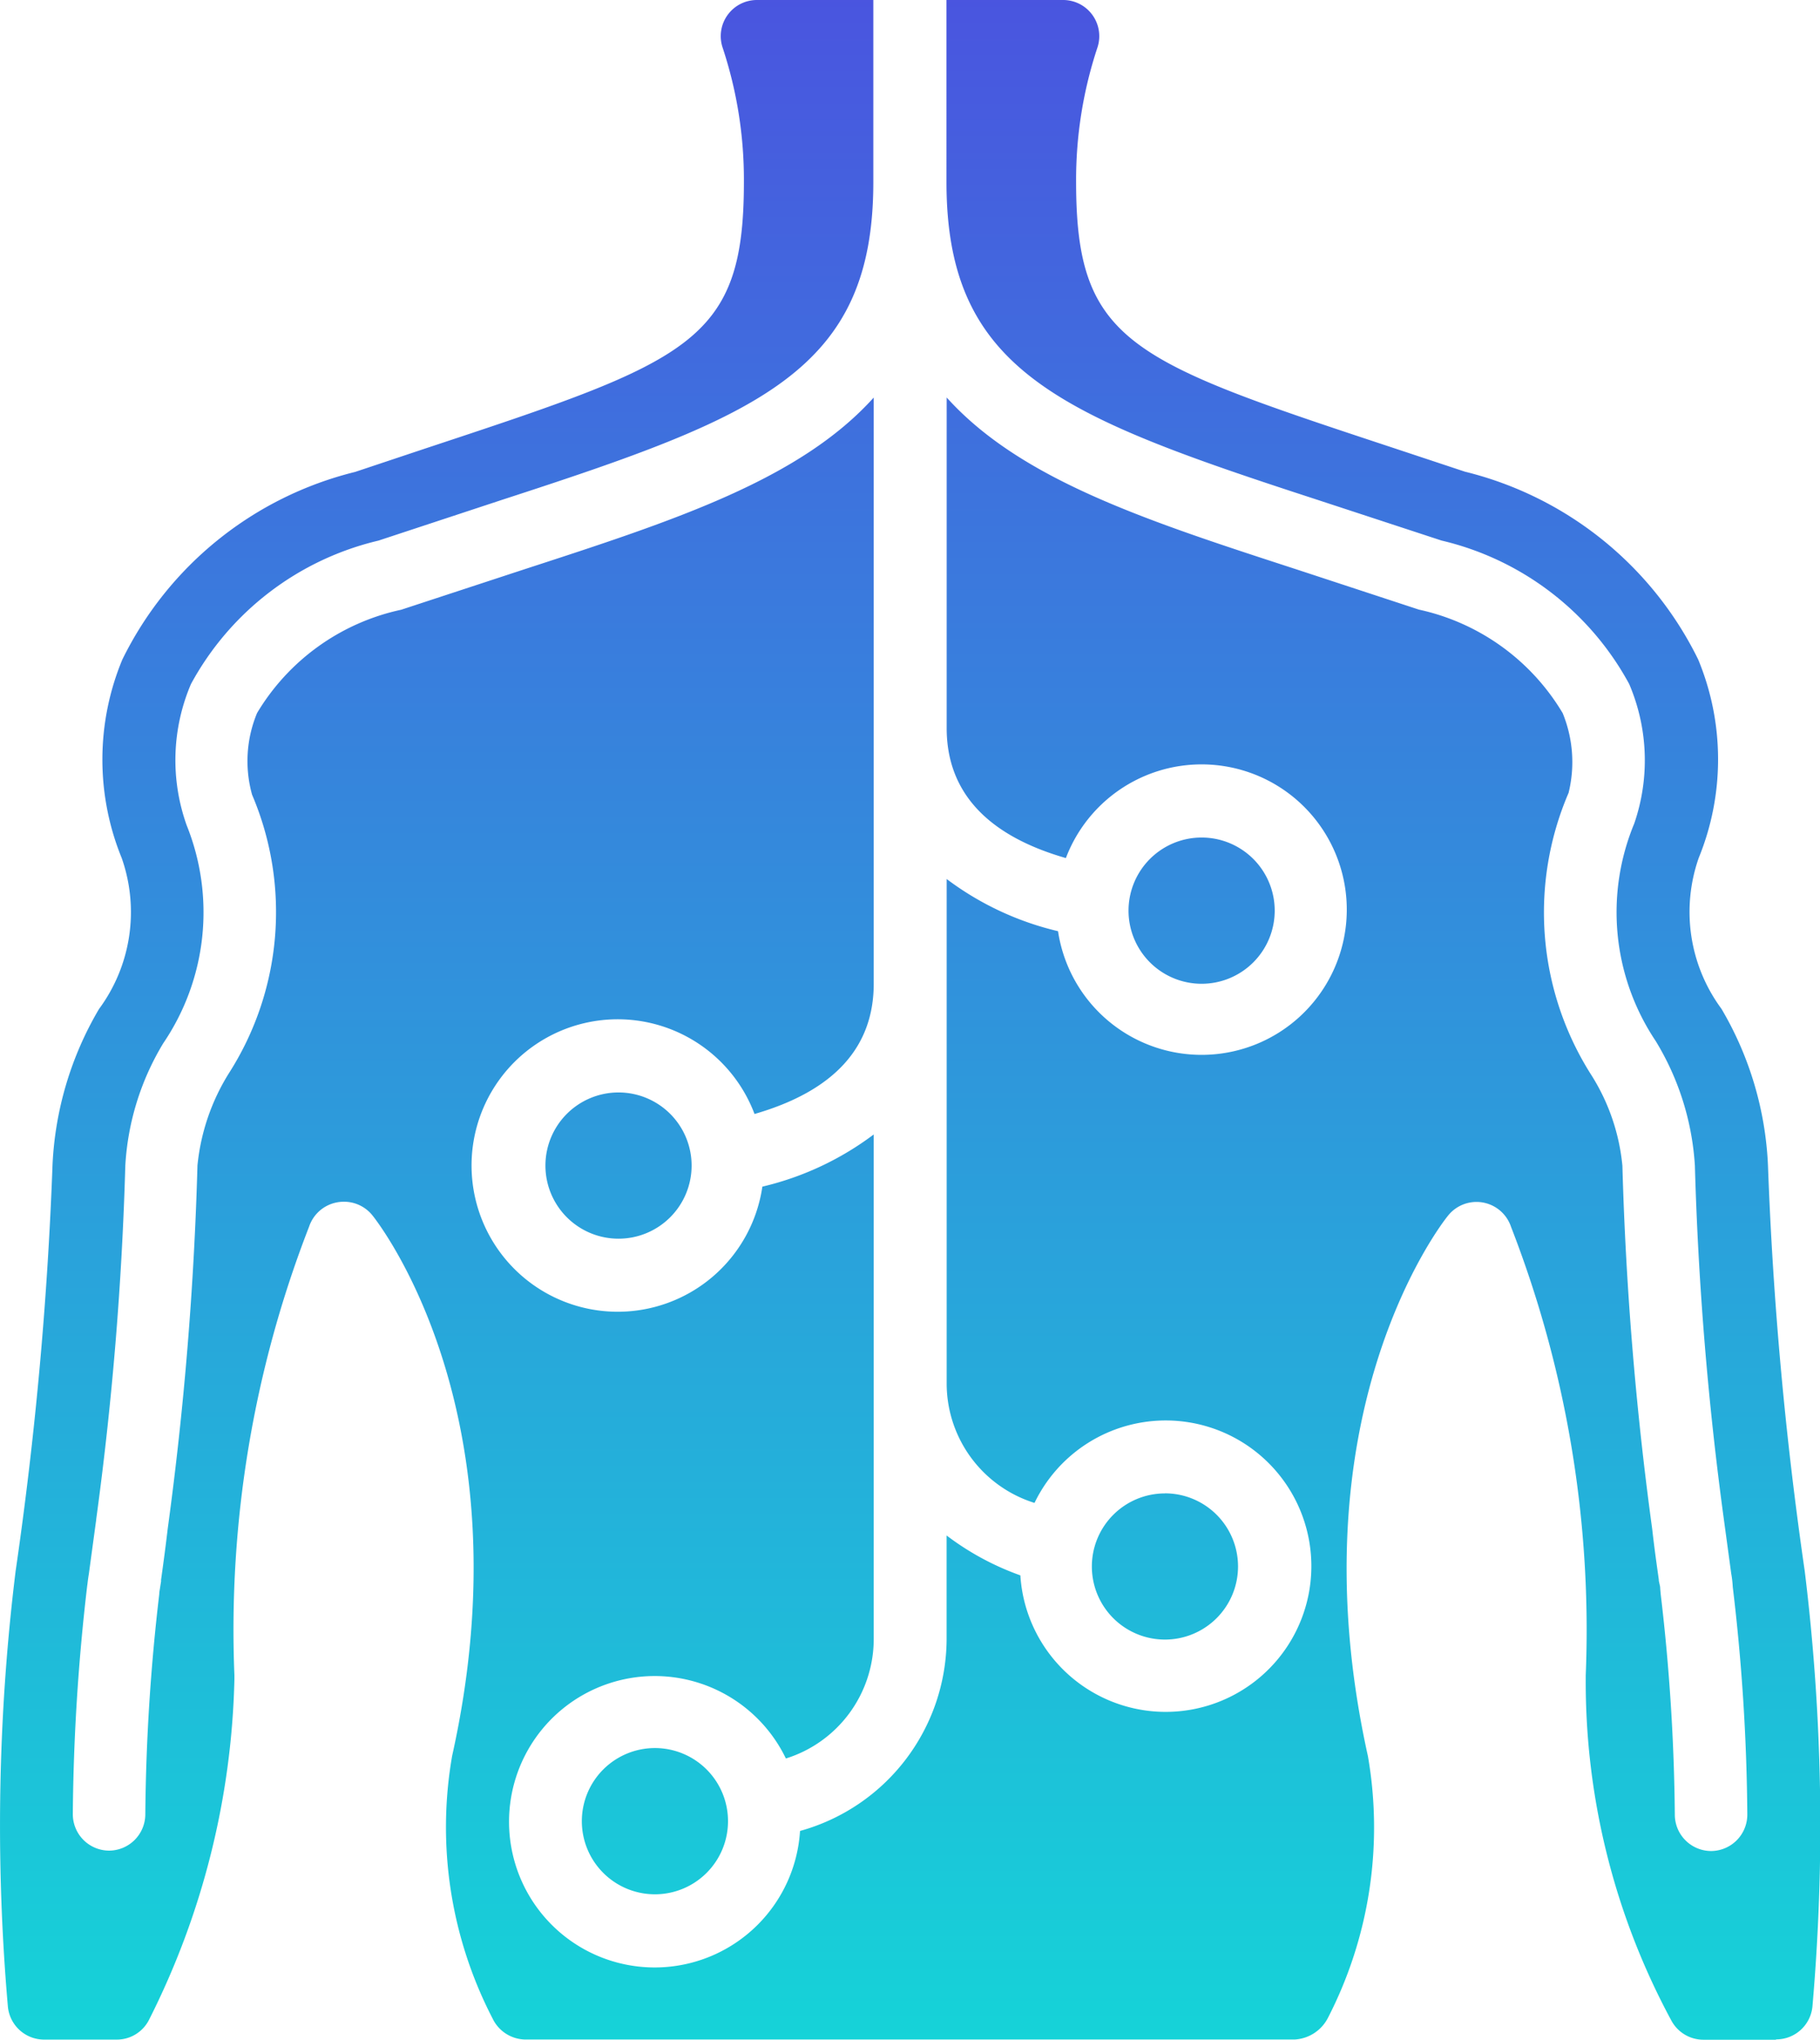 <svg xmlns="http://www.w3.org/2000/svg" width="27.392" height="30.688" viewBox="0 0 27.392 30.688">
    <defs>
        <linearGradient id="hn8o35pmta" x1=".5" x2=".5" y2="1" gradientUnits="objectBoundingBox">
            <stop offset="0" stop-color="#4a54df"/>
            <stop offset="1" stop-color="#15d4d8"/>
        </linearGradient>
    </defs>
    <g>
        <path fill="url(#hn8o35pmta)" d="M26.731 30.686h-1.09a.548.548 0 0 1-.484-.292 10.718 10.718 0 0 1-1.287-5.122v-.066a16.724 16.724 0 0 0-1.124-6.749.548.548 0 0 0-.948-.169c-.1.121-2.343 3-1.206 8.132a6.255 6.255 0 0 1-.606 3.945.6.6 0 0 1-.5.318H7.917a.555.555 0 0 1-.5-.318 6.252 6.252 0 0 1-.608-3.95c1.142-5.127-1.1-8.008-1.2-8.131a.548.548 0 0 0-.429-.205.516.516 0 0 0-.1.009.548.548 0 0 0-.424.366 16.724 16.724 0 0 0-1.124 6.749v.062a11.946 11.946 0 0 1-1.284 5.119.543.543 0 0 1-.486.3H.671a.548.548 0 0 1-.548-.493 31.344 31.344 0 0 1 .116-6.555 56.8 56.8 0 0 0 .555-6.1 5.07 5.07 0 0 1 .7-2.356 2.453 2.453 0 0 0 .342-2.271 3.92 3.92 0 0 1 .009-2.986A5.32 5.32 0 0 1 5.348 7.1L6.4 6.749c3.975-1.315 4.8-1.589 4.8-4.007a6.306 6.306 0 0 0-.321-2.028A.544.544 0 0 1 11.4 0h1.748v2.74c0 2.844-1.711 3.52-5.583 4.778L5.7 8.133a4.346 4.346 0 0 0-2.822 2.158 2.915 2.915 0 0 0-.064 2.126 3.506 3.506 0 0 1-.353 3.278 3.991 3.991 0 0 0-.571 1.841 49.723 49.723 0 0 1-.438 5.32v.006l-.11.811c-.018.11-.023.175-.025.178a31.441 31.441 0 0 0-.217 3.438.548.548 0 0 0 .543.552.548.548 0 0 0 .548-.544 30.273 30.273 0 0 1 .21-3.315c0-.032.007-.055.007-.071v.007l.021-.134a.056.056 0 0 1 0-.023l.01-.073c.023-.164.055-.4.089-.688a50.919 50.919 0 0 0 .448-5.467 3.208 3.208 0 0 1 .475-1.39 4.5 4.5 0 0 0 .347-4.187 1.881 1.881 0 0 1 .075-1.229 3.343 3.343 0 0 1 2.169-1.554L7.91 8.56c2.261-.735 4.133-1.347 5.244-2.579V14.8c0 .958-.6 1.614-1.794 1.959a2.2 2.2 0 1 0 .118 1.093 4.506 4.506 0 0 0 1.676-.785v7.6a1.883 1.883 0 0 1-1.322 1.788 2.192 2.192 0 1 0 .213 1.09 3.007 3.007 0 0 0 2.206-2.878V23.1a4.117 4.117 0 0 0 1.11.6 2.192 2.192 0 1 0 .213-1.09 1.883 1.883 0 0 1-1.322-1.786v-7.6a4.506 4.506 0 0 0 1.676.785 2.185 2.185 0 1 0 .118-1.1c-1.191-.342-1.794-1-1.794-1.956V5.98c1.11 1.232 2.983 1.844 5.244 2.579l1.863.612a3.345 3.345 0 0 1 2.164 1.557 1.94 1.94 0 0 1 .089 1.2 4.551 4.551 0 0 0 .352 4.26 3.1 3.1 0 0 1 .458 1.35 50.726 50.726 0 0 0 .448 5.46c.033.292.067.531.09.695l.01.073v.015l.02.091c0 .022.007.093.009.115a30.274 30.274 0 0 1 .212 3.316.548.548 0 0 0 .548.544.548.548 0 0 0 .543-.553 30.383 30.383 0 0 0-.219-3.42 1.6 1.6 0 0 0-.023-.2l-.11-.81a49.85 49.85 0 0 1-.437-5.326 4.073 4.073 0 0 0-.59-1.877 3.481 3.481 0 0 1-.323-3.271 2.919 2.919 0 0 0-.076-2.1A4.343 4.343 0 0 0 21.7 8.132l-1.872-.614c-3.868-1.259-5.579-1.934-5.579-4.778V0H16a.544.544 0 0 1 .522.712A6.309 6.309 0 0 0 16.2 2.74c0 2.421.827 2.694 4.8 4.007l1.052.349a5.327 5.327 0 0 1 3.51 2.824 3.92 3.92 0 0 1 .009 2.986 2.453 2.453 0 0 0 .342 2.271 5.07 5.07 0 0 1 .7 2.356 56.77 56.77 0 0 0 .553 6.1 31.351 31.351 0 0 1 .116 6.556.548.548 0 0 1-.546.492zM10.413 17.535a1.1 1.1 0 1 1-1.1-1.1 1.1 1.1 0 0 1 1.1 1.1zm.548 9.863a1.1 1.1 0 1 1-1.1-1.1 1.1 1.1 0 0 1 1.1 1.102zm6.576-4.932a1.1 1.1 0 1 1-1.1 1.1 1.1 1.1 0 0 1 1.1-1.099zm-.548-8.766a1.1 1.1 0 1 1 1.1 1.1 1.1 1.1 0 0 1-1.1-1.1z" transform="translate(-19.304 -17.656) translate(19.3 17.656)"/>
    </g>
</svg>
